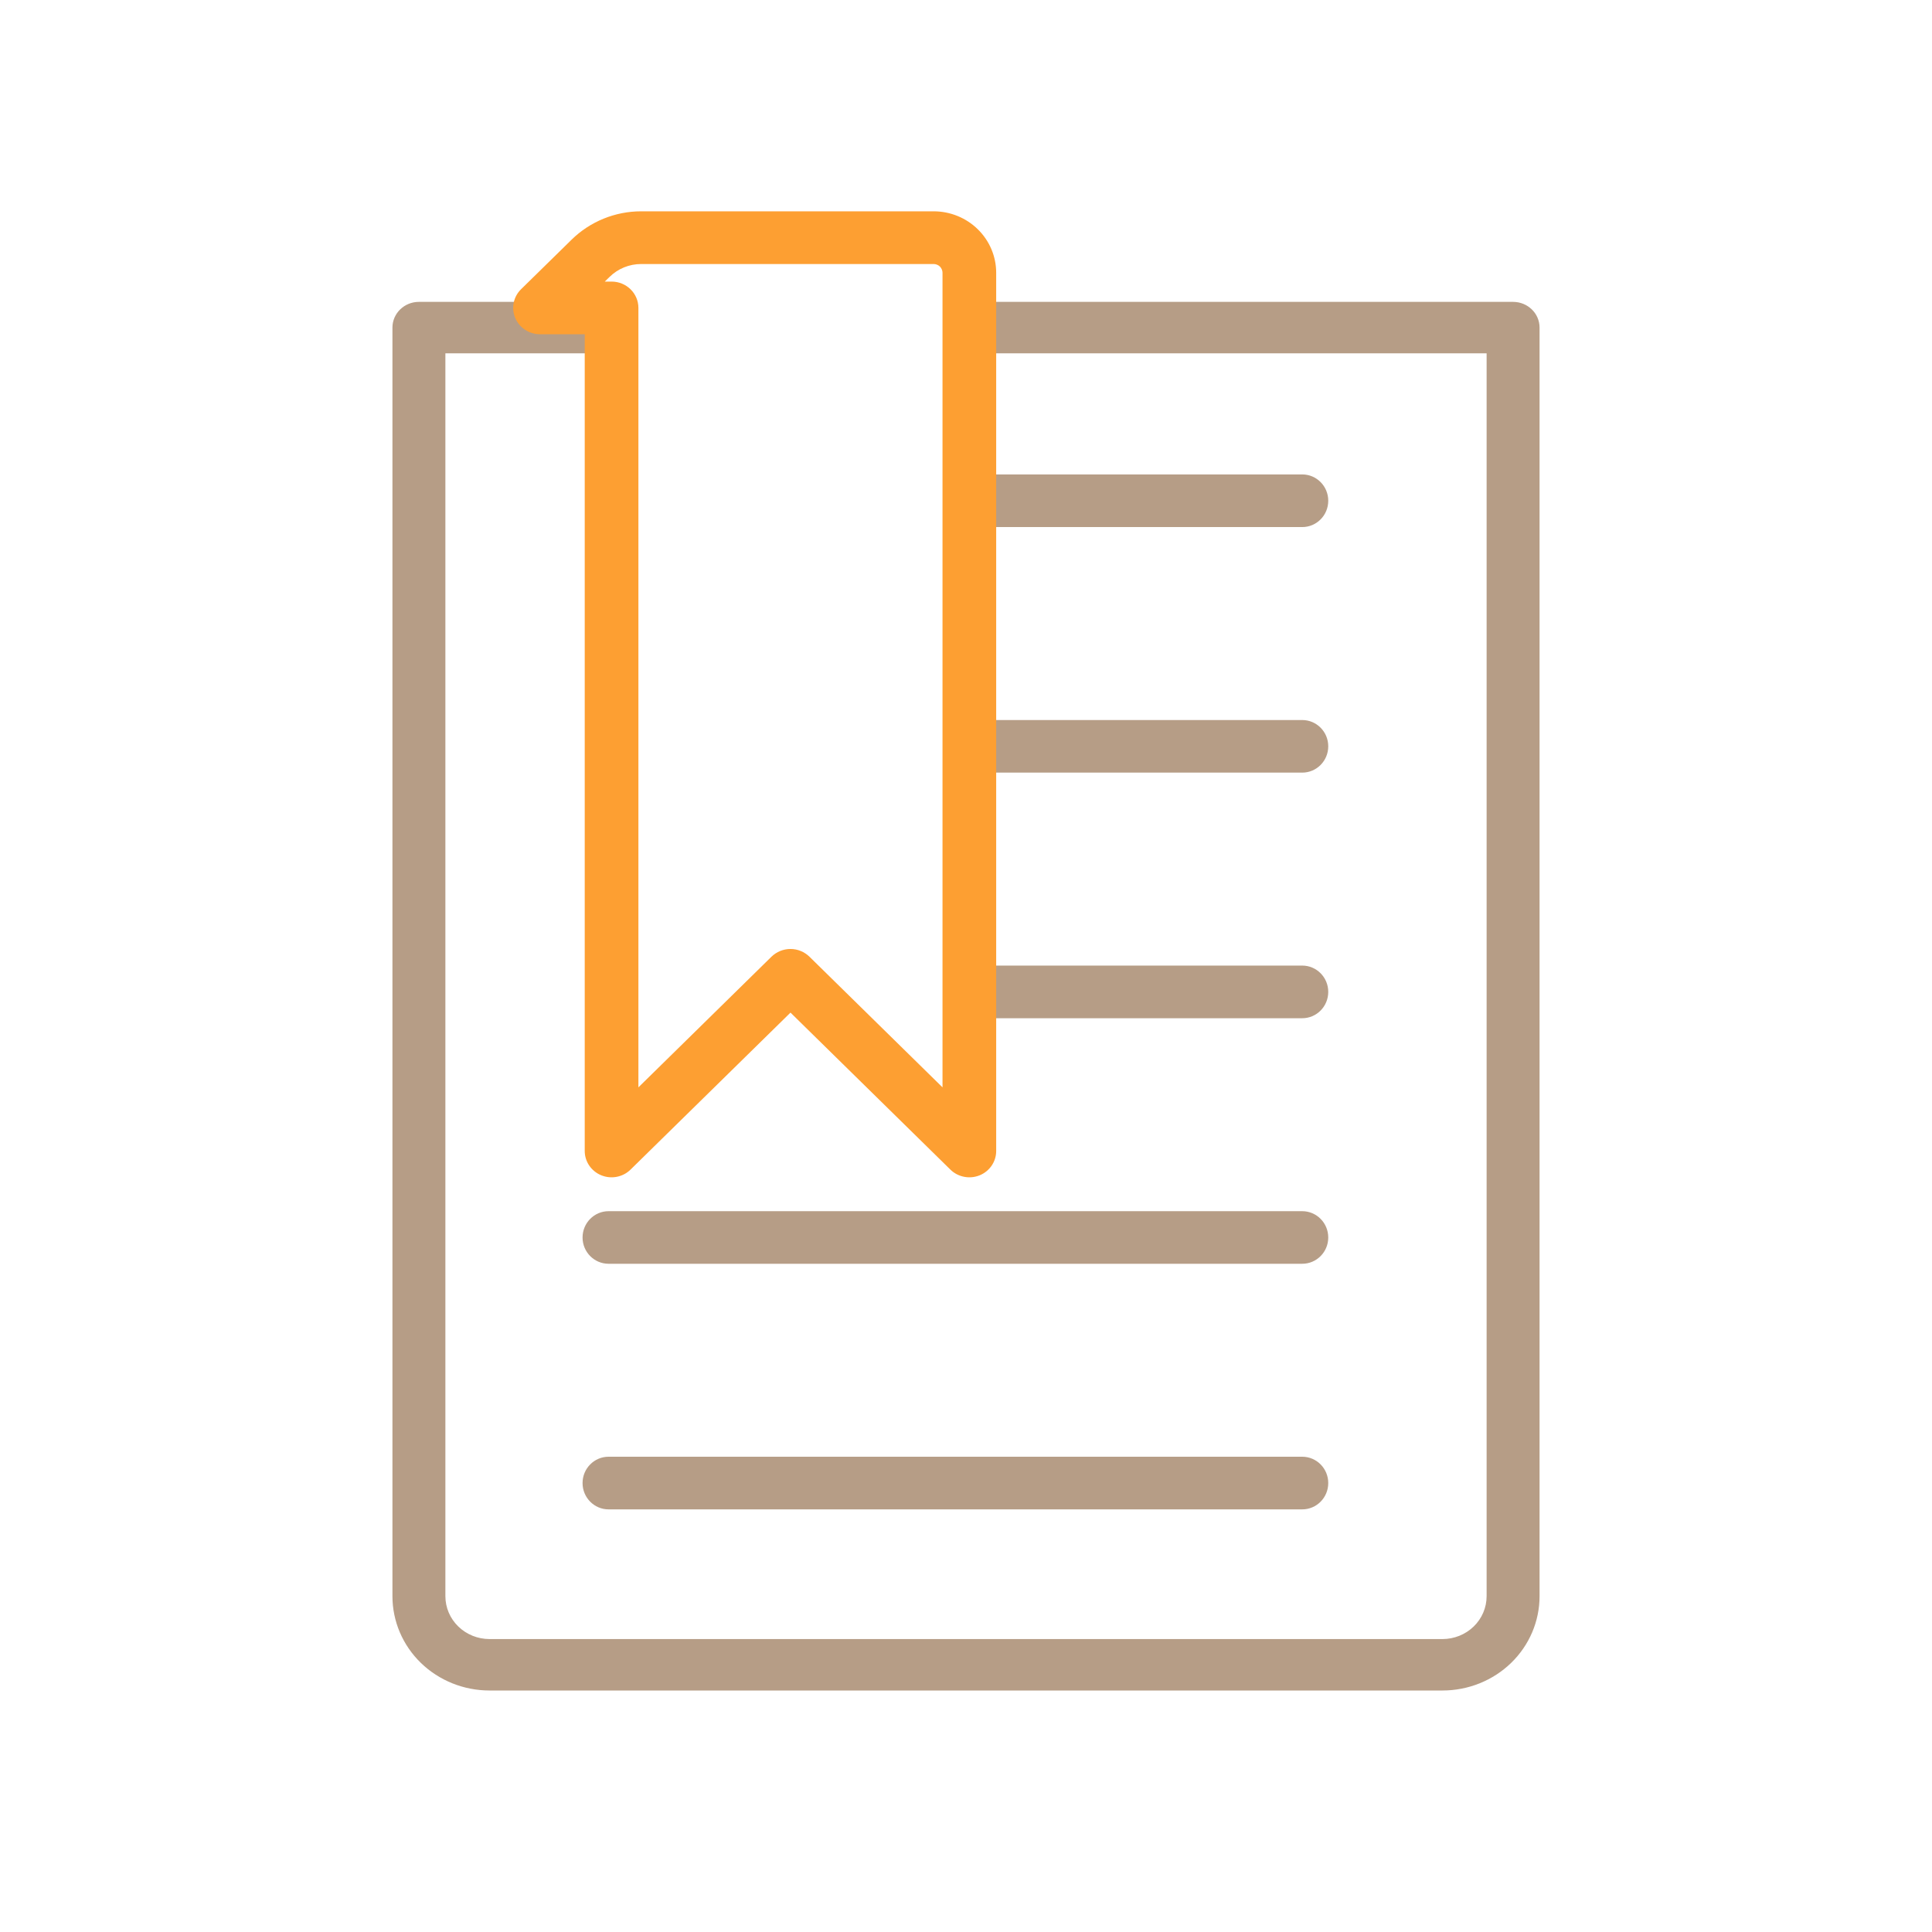 <svg width="32" height="32" viewBox="0 0 32 32" fill="none" xmlns="http://www.w3.org/2000/svg">
<path fill-rule="evenodd" clip-rule="evenodd" d="M6.5 5.426C6.5 5.191 6.696 5 6.938 5H10V5.852H7.377V26.438C7.377 26.627 7.454 26.807 7.591 26.94C7.728 27.073 7.914 27.148 8.108 27.148H23.892C24.086 27.148 24.272 27.073 24.409 26.94C24.546 26.807 24.623 26.627 24.623 26.438V5.852H16.25V5H25.061C25.304 5 25.5 5.191 25.5 5.426V26.438C25.5 26.852 25.331 27.25 25.029 27.543C24.728 27.835 24.319 28 23.892 28H8.108C7.681 28 7.272 27.835 6.971 27.543C6.669 27.25 6.5 26.852 6.5 26.438V5.426Z" fill="#B69D86"/>
<path fill-rule="evenodd" clip-rule="evenodd" d="M10.048 4.584C10.182 4.448 10.365 4.372 10.556 4.372H15.25C15.288 4.372 15.325 4.387 15.352 4.414C15.379 4.441 15.394 4.478 15.394 4.517V17.992L13.257 15.83C13.176 15.749 13.066 15.703 12.952 15.703C12.838 15.703 12.728 15.749 12.648 15.83L10.511 17.992V5.098C10.511 4.857 10.318 4.662 10.08 4.662H9.971L10.048 4.584ZM15.961 3.798C16.149 3.989 16.255 4.247 16.255 4.517V7.858V8.73V11.926V12.797V15.993V16.865V19.044C16.255 19.22 16.15 19.379 15.989 19.447C15.828 19.514 15.643 19.477 15.52 19.352L12.952 16.755L10.384 19.352C10.261 19.477 10.076 19.514 9.915 19.447C9.754 19.379 9.649 19.22 9.649 19.044V5.534H8.931C8.757 5.534 8.6 5.428 8.533 5.265C8.466 5.102 8.503 4.914 8.626 4.79L9.438 3.968C9.735 3.668 10.136 3.5 10.556 3.5H15.25C15.517 3.5 15.772 3.607 15.961 3.798ZM10.556 4.372C10.365 4.372 10.182 4.448 10.048 4.584L9.971 4.662H10.08C10.318 4.662 10.511 4.857 10.511 5.098V17.992L12.648 15.83C12.728 15.749 12.838 15.703 12.952 15.703C13.066 15.703 13.176 15.749 13.257 15.83L15.394 17.992V4.517C15.394 4.478 15.379 4.441 15.352 4.414C15.325 4.387 15.288 4.372 15.25 4.372H10.556C10.556 4.372 10.555 4.372 10.556 4.372ZM16.255 7.858V4.517C16.255 4.247 16.149 3.989 15.961 3.798C15.772 3.607 15.517 3.5 15.25 3.5H10.556C10.136 3.5 9.735 3.668 9.438 3.968C9.439 3.968 9.438 3.968 9.438 3.968L8.626 4.79C8.503 4.914 8.466 5.102 8.533 5.265C8.6 5.428 8.757 5.534 8.931 5.534H9.649V19.044C9.649 19.22 9.754 19.379 9.915 19.447C10.076 19.514 10.261 19.477 10.384 19.352L12.952 16.755L15.52 19.352C15.643 19.477 15.828 19.514 15.989 19.447C16.15 19.379 16.255 19.22 16.255 19.044V16.865H21.569C21.807 16.865 22 16.67 22 16.429C22 16.188 21.807 15.993 21.569 15.993H16.255V12.797H21.569C21.807 12.797 22 12.602 22 12.361C22 12.121 21.807 11.926 21.569 11.926H16.255V8.73H21.569C21.807 8.73 22 8.535 22 8.294C22 8.053 21.807 7.858 21.569 7.858H16.255ZM9.649 20.497C9.649 20.256 9.842 20.061 10.08 20.061H21.569C21.807 20.061 22 20.256 22 20.497C22 20.737 21.807 20.932 21.569 20.932H10.08C9.842 20.932 9.649 20.737 9.649 20.497ZM9.649 24.564C9.649 24.323 9.842 24.128 10.08 24.128H21.569C21.807 24.128 22 24.323 22 24.564C22 24.805 21.807 25 21.569 25H10.08C9.842 25 9.649 24.805 9.649 24.564Z" fill="#B69D86"/>
<path fill-rule="evenodd" clip-rule="evenodd" d="M10.097 4.586C10.236 4.449 10.424 4.373 10.62 4.373H15.463C15.502 4.373 15.54 4.388 15.568 4.415C15.595 4.443 15.611 4.48 15.611 4.518V18.01L13.407 15.846C13.323 15.764 13.21 15.718 13.093 15.718C12.975 15.718 12.862 15.764 12.778 15.846L10.574 18.01V5.1C10.574 4.859 10.375 4.664 10.13 4.664H10.017L10.097 4.586ZM16.196 3.798C16.391 3.989 16.5 4.248 16.5 4.518V7.864V8.736V11.936V12.809V16.009V16.882V19.064C16.5 19.24 16.392 19.399 16.226 19.467C16.06 19.534 15.868 19.497 15.741 19.372L13.093 16.772L10.444 19.372C10.317 19.497 10.126 19.534 9.96 19.467C9.793 19.399 9.685 19.24 9.685 19.064V5.536H8.944C8.765 5.536 8.603 5.43 8.534 5.267C8.465 5.104 8.503 4.916 8.63 4.791L9.468 3.969C9.774 3.669 10.188 3.5 10.62 3.5H15.463C15.738 3.5 16.002 3.607 16.196 3.798Z" fill="#FD9F32"/>
</svg>
